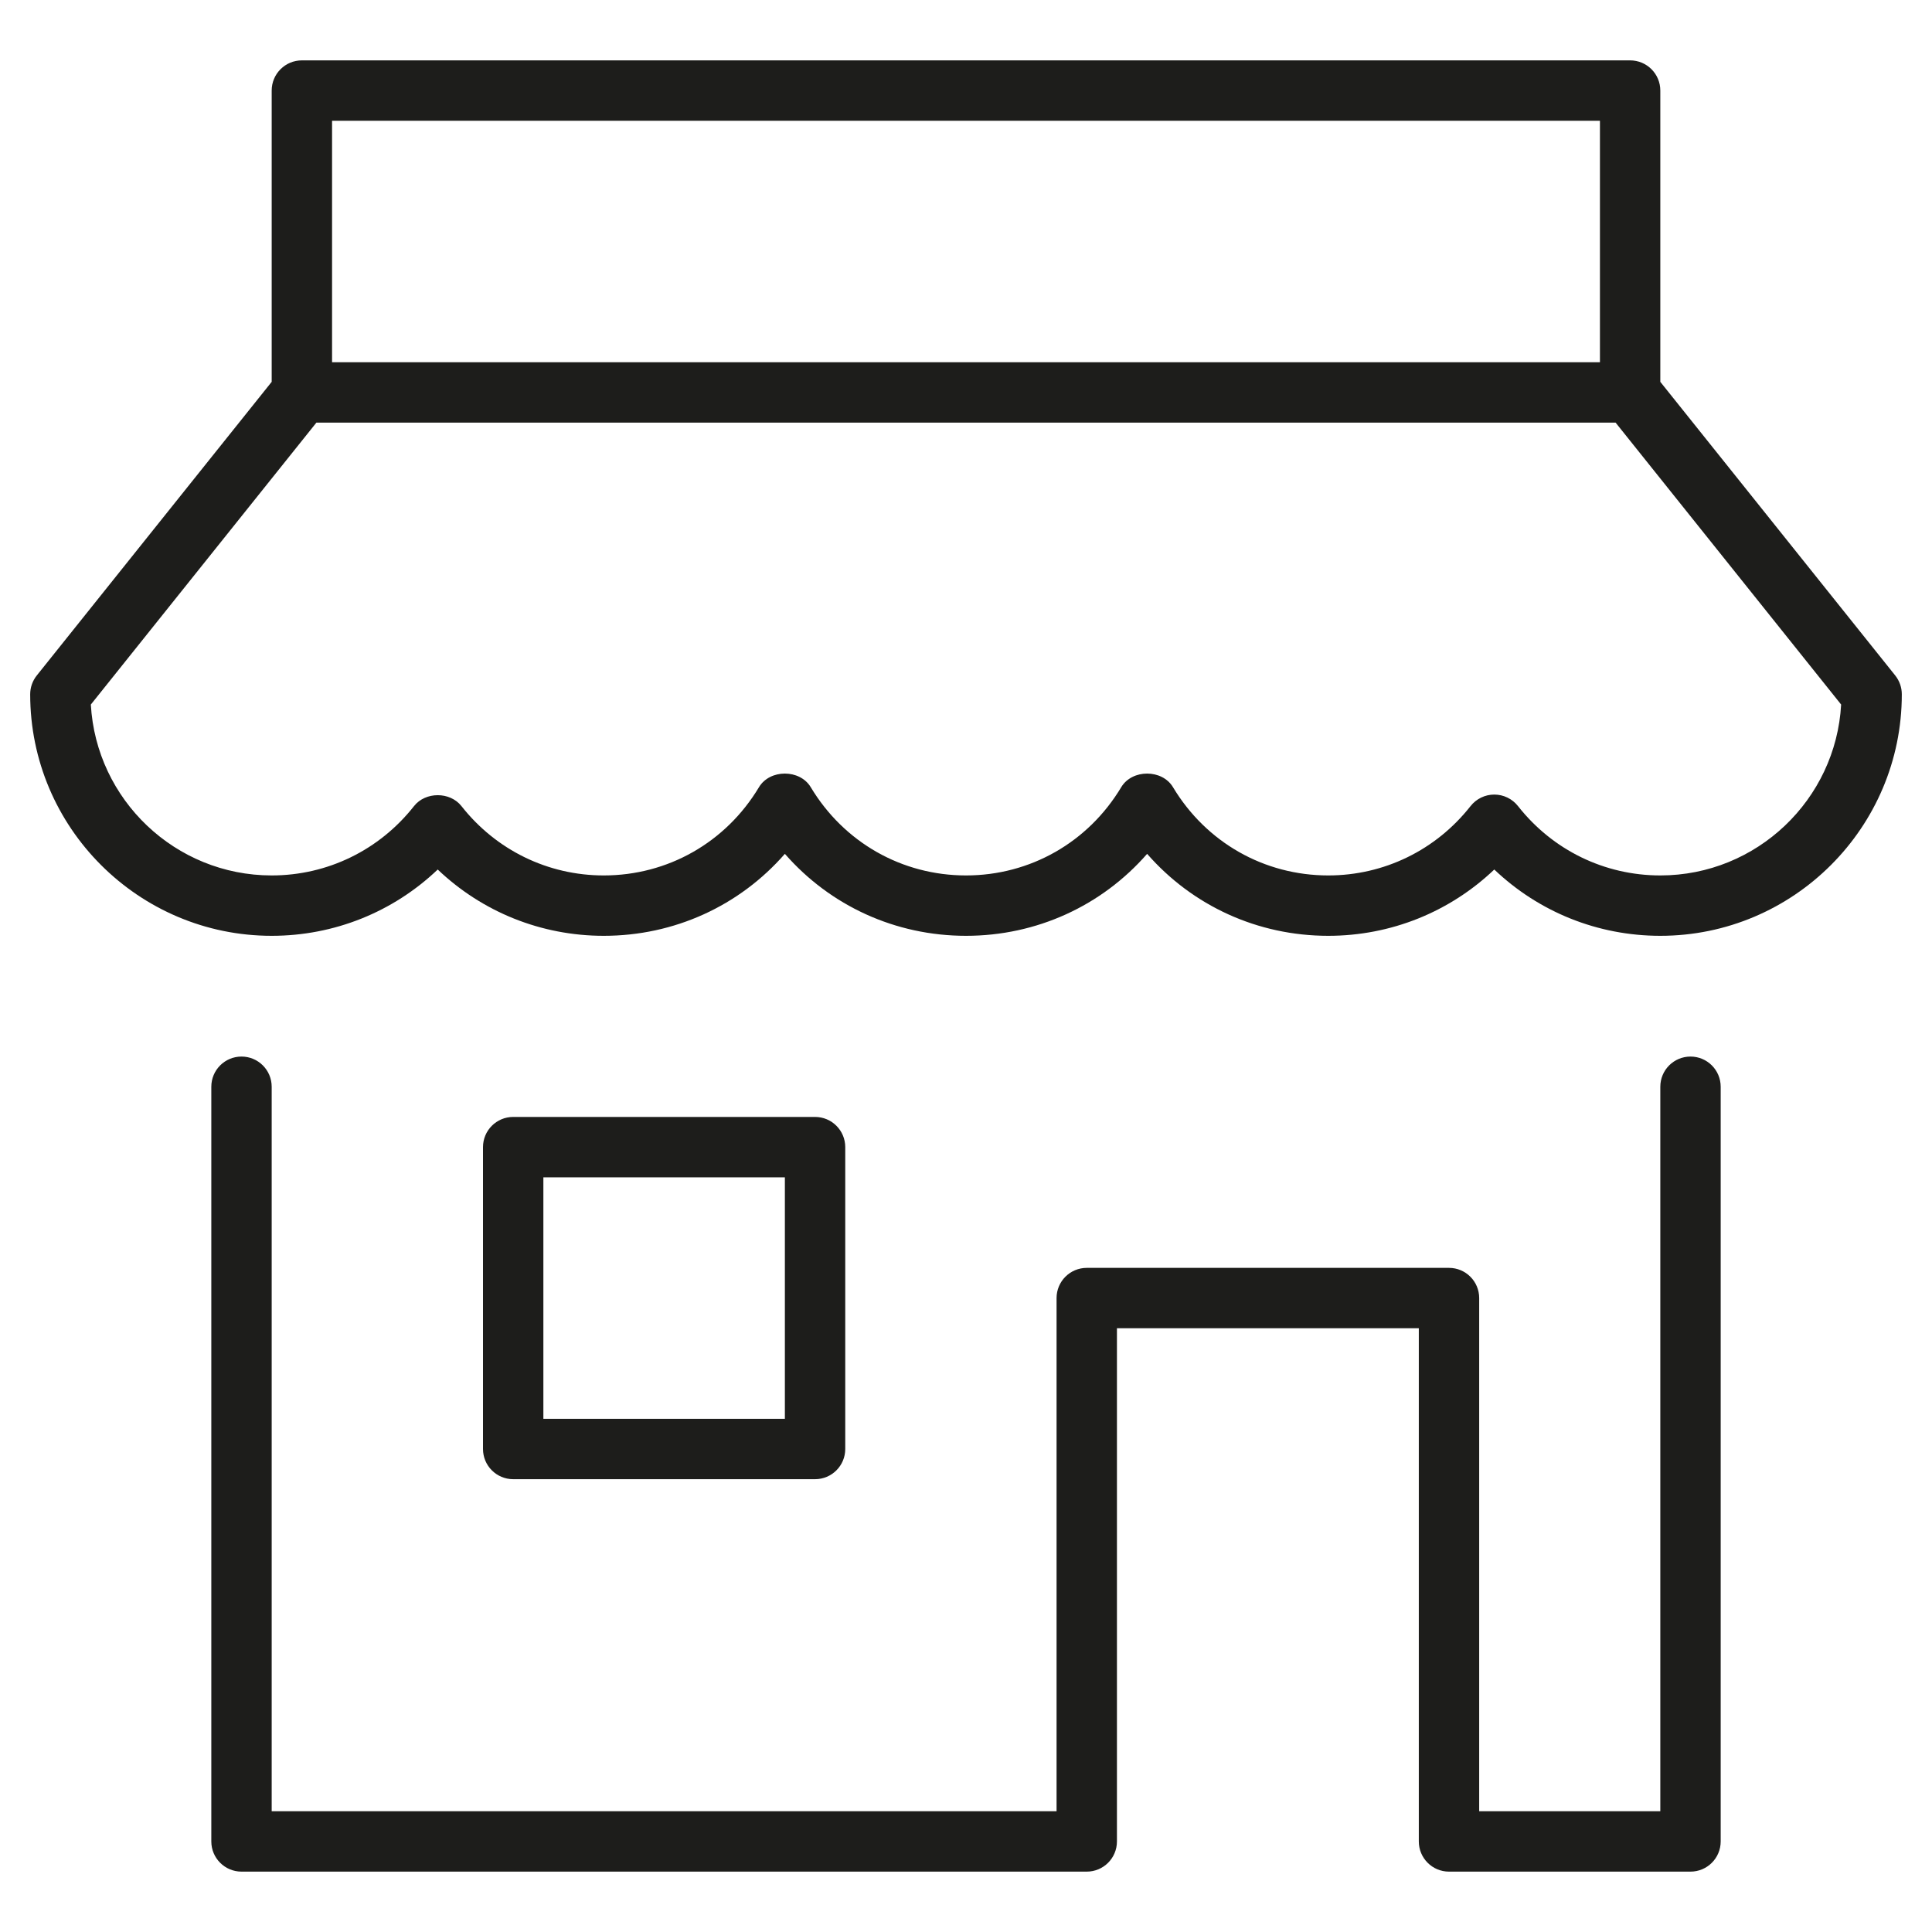 <?xml version="1.0" encoding="utf-8"?>
<!-- Generator: Adobe Illustrator 20.0.0, SVG Export Plug-In . SVG Version: 6.00 Build 0)  -->
<!DOCTYPE svg PUBLIC "-//W3C//DTD SVG 1.1//EN" "http://www.w3.org/Graphics/SVG/1.1/DTD/svg11.dtd">
<svg version="1.1" id="layer" xmlns="http://www.w3.org/2000/svg" xmlns:xlink="http://www.w3.org/1999/xlink" x="0px" y="0px"
	 width="64px" height="64px" viewBox="0 0 64 64" enable-background="new 0 0 64 64" xml:space="preserve">
<path fill="#1D1D1B" d="M27,49c0.552,0,1-0.447,1-1V38c0-0.553-0.448-1-1-1H17c-0.552,0-1,0.447-1,1v10c0,0.553,0.448,1,1,1H27z
	 M18,39h8v8h-8V39z"/>
<path fill="#1D1D1B" d="M56,35c-0.552,0-1,0.447-1,1v24h-6V43c0-0.553-0.448-1-1-1H36c-0.552,0-1,0.447-1,1v17H9V36
	c0-0.553-0.448-1-1-1s-1,0.447-1,1v25c0,0.553,0.448,1,1,1h28c0.552,0,1-0.447,1-1V44h10v17c0,0.553,0.448,1,1,1h8
	c0.552,0,1-0.447,1-1V36C57,35.447,56.552,35,56,35z"/>
<path fill="#1D1D1B" d="M55,12.649V3c0-0.553-0.448-1-1-1H10C9.448,2,9,2.447,9,3v9.649l-7.781,9.726C1.077,22.553,1,22.772,1,23
	c0,4.411,3.589,8,8,8c2.072,0,4.022-0.789,5.5-2.196C15.978,30.211,17.928,31,20,31c2.339,0,4.496-0.994,6-2.715
	C27.504,30.006,29.661,31,32,31s4.496-0.994,6-2.715C39.504,30.006,41.661,31,44,31c2.072,0,4.022-0.789,5.5-2.196
	C50.978,30.211,52.928,31,55,31c4.411,0,8-3.589,8-8c0-0.228-0.077-0.447-0.219-0.625L55,12.649z M53,4v8H11V4H53z M55,29
	c-1.847,0-3.565-0.837-4.714-2.297c-0.189-0.241-0.479-0.382-0.786-0.382s-0.596,0.141-0.786,0.382C47.565,28.163,45.847,29,44,29
	c-2.122,0-4.044-1.093-5.143-2.923c-0.361-0.602-1.354-0.602-1.715,0C36.044,27.907,34.122,29,32,29s-4.044-1.093-5.143-2.923
	c-0.361-0.602-1.354-0.602-1.715,0C24.044,27.907,22.122,29,20,29c-1.847,0-3.565-0.837-4.714-2.297
	c-0.379-0.482-1.192-0.482-1.571,0C12.565,28.163,10.847,29,9,29c-3.195,0-5.814-2.51-5.991-5.661L10.481,14h43.038l7.471,9.339
	C60.814,26.49,58.195,29,55,29z"/>
</svg>
